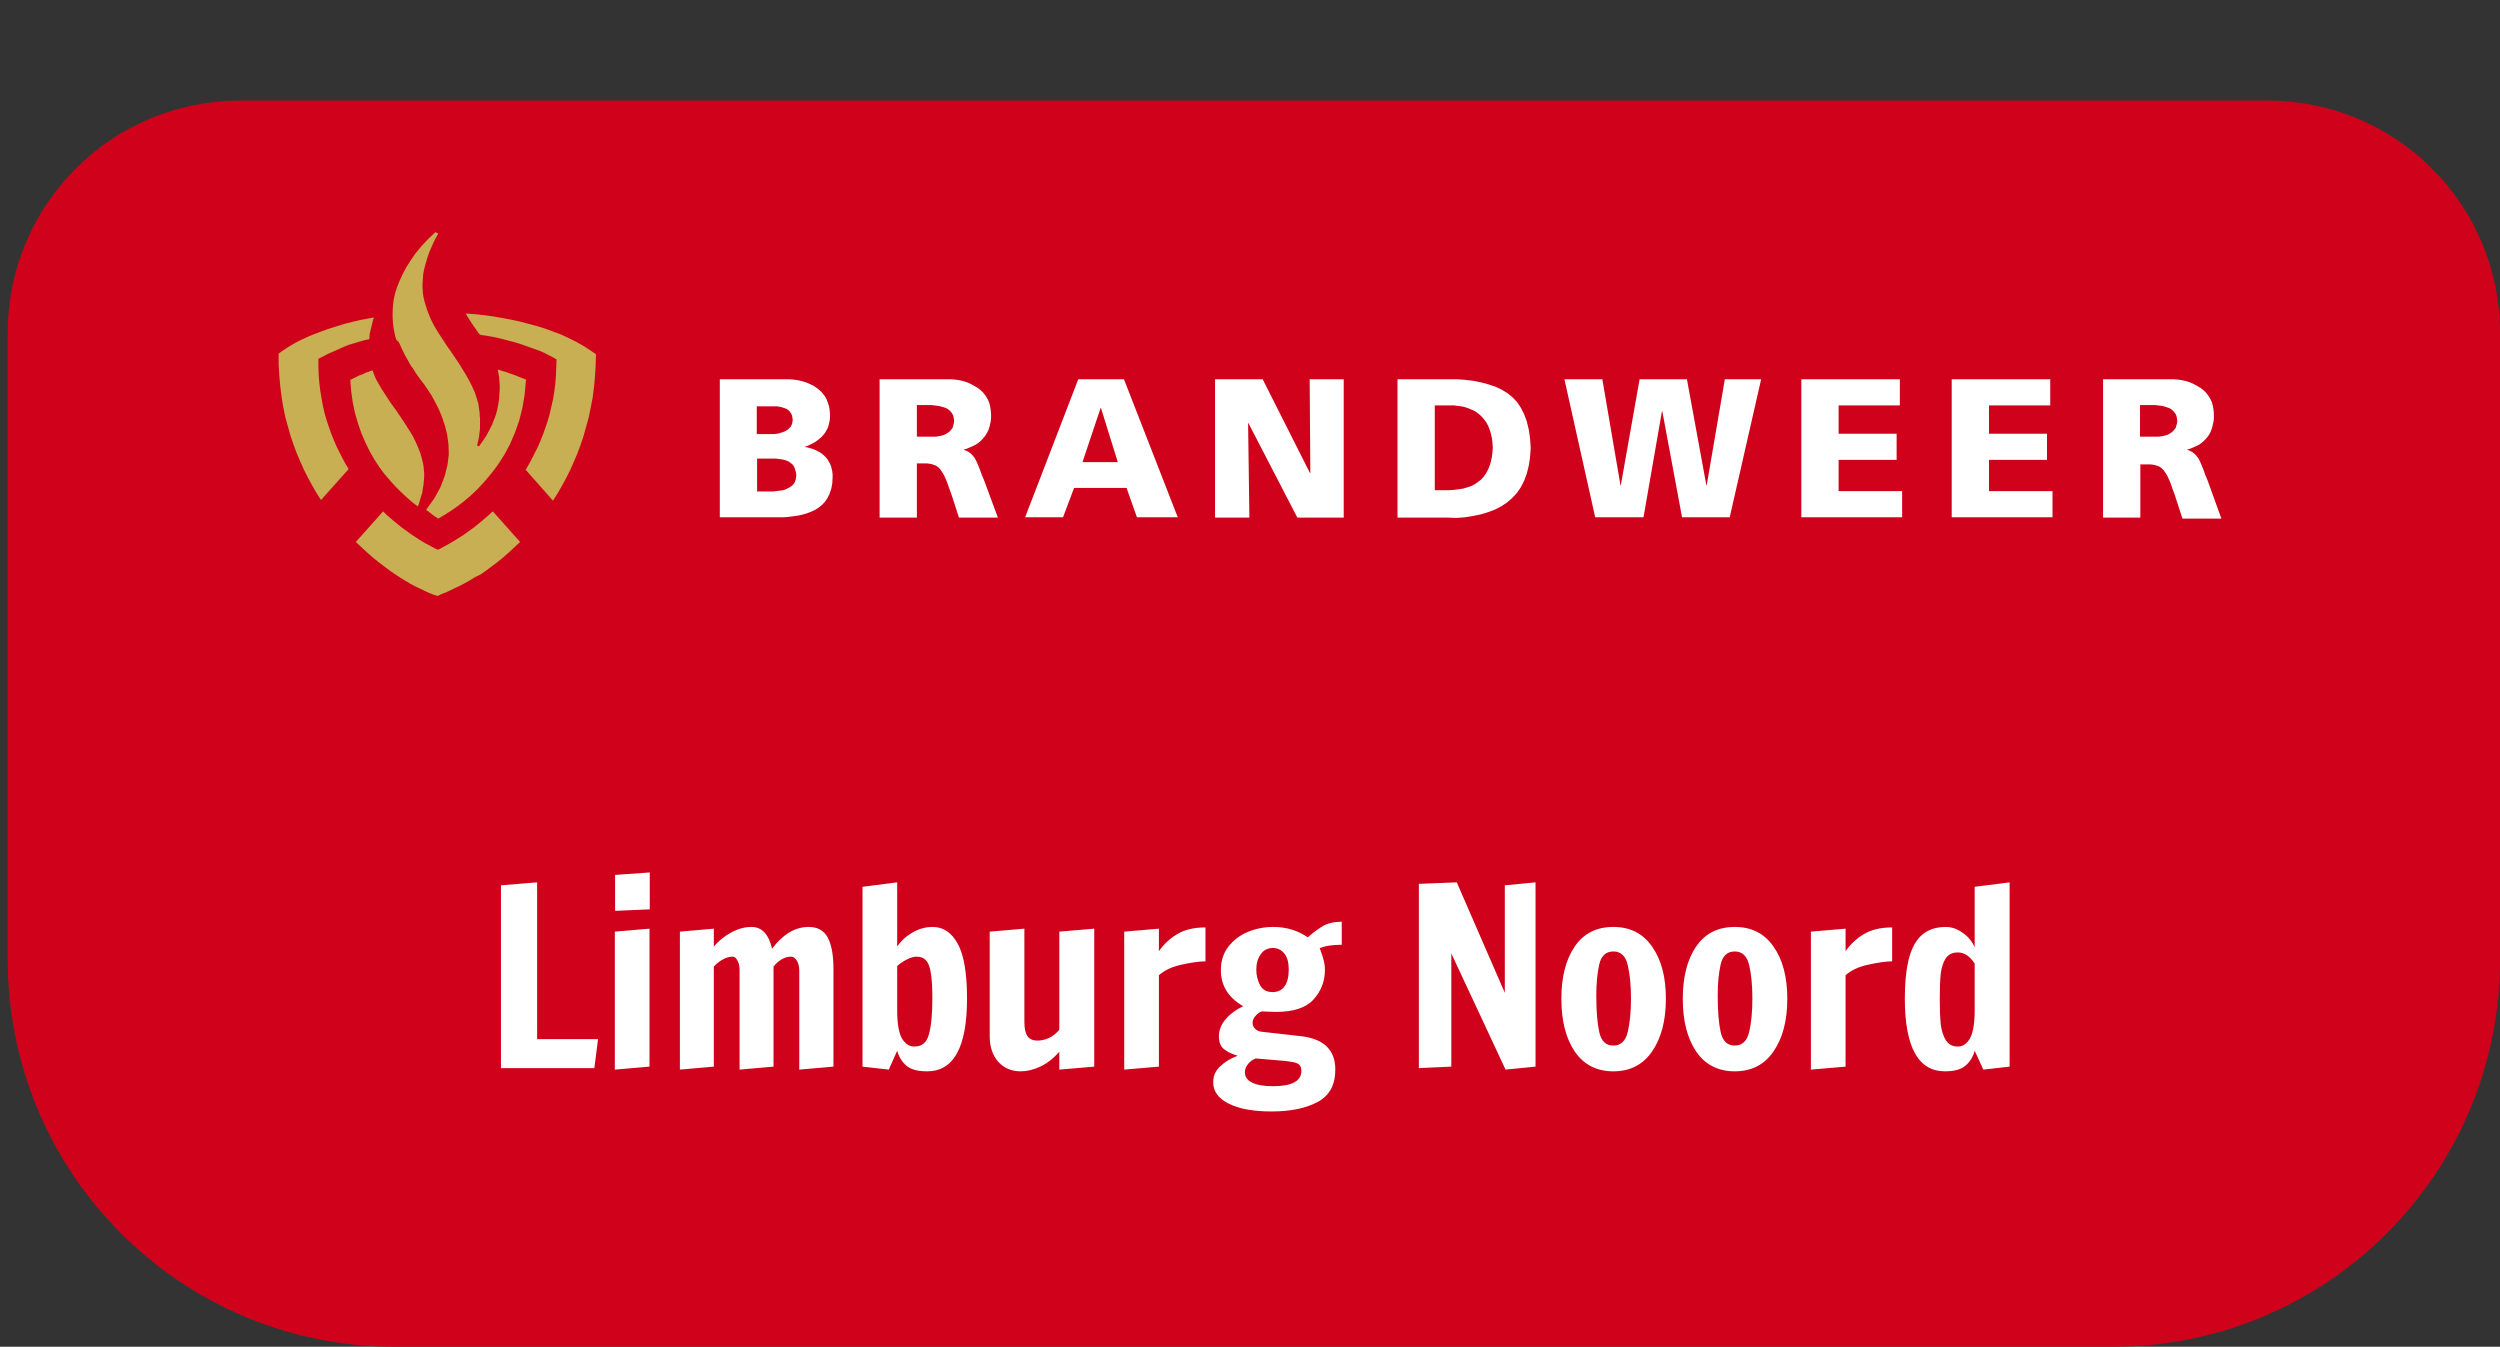 <svg width="323" height="174" viewBox="0 0 323 174" fill="none" xmlns="http://www.w3.org/2000/svg">
<rect x="0" y="0" width="323" height="174" fill="#333333" stroke="none"/>
<path d="M1 43C1 26.431 14.431 13 31 13H293C309.569 13 323 26.431 323 43V124C323 151.614 300.614 174 273 174H51C23.386 174 1 151.614 1 124V43Z" fill="#D0021B"/>
<path d="M64.724 138V114.384L69.396 114V134.256H77.268L76.788 138H64.724ZM79.468 117.68V113.04L83.948 112.72V117.488L79.468 117.68ZM79.436 138.192V120.368L83.916 119.984V137.808L79.436 138.192ZM87.843 120.368L92.227 119.984V122.288C92.888 121.52 93.645 120.912 94.499 120.464C95.373 119.995 96.237 119.76 97.091 119.76C98.435 119.76 99.32 120.699 99.747 122.576C101.155 120.699 102.733 119.76 104.483 119.76C105.635 119.76 106.456 120.219 106.947 121.136C107.437 122.053 107.683 123.419 107.683 125.232V137.808L103.267 138.192V125.456C103.267 124.88 103.16 124.432 102.947 124.112C102.733 123.771 102.488 123.6 102.211 123.6C101.763 123.6 101.336 123.728 100.931 123.984C100.547 124.219 100.216 124.517 99.939 124.88V137.808L95.555 138.192V125.424C95.555 124.827 95.459 124.379 95.267 124.08C95.096 123.76 94.893 123.6 94.659 123.6C94.232 123.6 93.795 123.728 93.347 123.984C92.899 124.24 92.525 124.539 92.227 124.88V137.808L87.843 138.192V120.368ZM119.788 138.416C118.594 138.416 117.708 138.181 117.132 137.712C116.556 137.221 116.151 136.571 115.916 135.76L114.828 138.192L111.436 137.808V114.576L115.916 114V122.288C116.45 121.52 117.122 120.912 117.932 120.464C118.743 119.995 119.596 119.76 120.492 119.76C121.879 119.76 122.967 120.496 123.756 121.968C124.546 123.419 124.94 125.765 124.94 129.008C124.94 135.28 123.223 138.416 119.788 138.416ZM118.124 135.216C119.106 135.216 119.735 134.693 120.012 133.648C120.311 132.603 120.46 131.056 120.46 129.008C120.46 127.579 120.396 126.491 120.268 125.744C120.162 124.976 119.959 124.432 119.66 124.112C119.383 123.771 118.967 123.6 118.412 123.6C118.028 123.6 117.58 123.739 117.068 124.016C116.556 124.293 116.172 124.56 115.916 124.816V130.512C115.916 132.219 116.119 133.435 116.524 134.16C116.951 134.864 117.484 135.216 118.124 135.216ZM131.871 138.416C130.698 138.416 129.738 138.011 128.991 137.2C128.244 136.368 127.871 135.259 127.871 133.872V120.368L132.351 119.984V132.048C132.351 132.901 132.49 133.52 132.767 133.904C133.044 134.267 133.471 134.448 134.047 134.448C134.495 134.448 134.975 134.341 135.487 134.128C135.999 133.893 136.458 133.531 136.863 133.04V120.368L141.375 119.984V137.808L136.863 138.192V135.888C136.116 136.741 135.295 137.381 134.399 137.808C133.524 138.213 132.682 138.416 131.871 138.416ZM145.249 120.368L149.729 119.984V122.896C150.369 121.979 151.158 121.243 152.097 120.688C153.057 120.112 154.273 119.824 155.745 119.824V124.208C154.977 124.208 153.964 124.347 152.705 124.624C151.468 124.88 150.476 125.339 149.729 126V137.808L145.249 138.192V120.368ZM164.298 143.6C161.909 143.6 160.053 143.259 158.73 142.576C157.408 141.915 156.746 140.997 156.746 139.824C156.746 139.013 157.045 138.331 157.642 137.776C158.24 137.2 158.997 136.741 159.914 136.4C159.104 136.165 158.496 135.867 158.09 135.504C157.685 135.141 157.482 134.619 157.482 133.936C157.482 133.104 157.77 132.357 158.346 131.696C158.922 131.013 159.68 130.448 160.618 130C158.698 128.891 157.738 127.344 157.738 125.36C157.738 124.165 158.058 123.152 158.698 122.32C159.36 121.467 160.202 120.827 161.226 120.4C162.272 119.973 163.36 119.76 164.49 119.76C166.176 119.76 167.669 120.208 168.97 121.104C169.61 120.528 170.25 120.048 170.89 119.664C171.552 119.28 172.373 119.088 173.354 119.088V122.064C172.117 122.064 171.168 122.213 170.506 122.512C170.762 123.173 170.933 123.696 171.018 124.08C171.125 124.464 171.178 124.88 171.178 125.328C171.178 126.779 170.688 128.048 169.706 129.136C168.725 130.203 167.125 130.736 164.906 130.736L163.722 130.704C163.53 130.683 163.296 130.672 163.018 130.672C162.741 130.757 162.474 130.949 162.218 131.248C161.962 131.525 161.834 131.824 161.834 132.144C161.834 132.443 161.941 132.699 162.154 132.912C162.368 133.125 162.634 133.253 162.954 133.296L168.074 133.872C171.04 134.213 172.522 135.653 172.522 138.192C172.522 140.176 171.754 141.573 170.218 142.384C168.704 143.195 166.73 143.6 164.298 143.6ZM164.426 128.176C165.088 128.176 165.6 127.931 165.962 127.44C166.325 126.928 166.506 126.213 166.506 125.296C166.506 124.357 166.314 123.653 165.93 123.184C165.546 122.715 165.056 122.48 164.458 122.48C163.797 122.48 163.274 122.747 162.89 123.28C162.506 123.813 162.314 124.475 162.314 125.264C162.314 125.989 162.474 126.661 162.794 127.28C163.114 127.877 163.658 128.176 164.426 128.176ZM164.49 140.336C166.922 140.336 168.138 139.675 168.138 138.352C168.138 137.989 168.042 137.723 167.85 137.552C167.658 137.381 167.349 137.264 166.922 137.2C166.517 137.115 165.845 137.04 164.906 136.976L162.25 136.752C161.866 136.88 161.536 137.115 161.258 137.456C160.981 137.776 160.842 138.139 160.842 138.544C160.842 139.12 161.141 139.557 161.738 139.856C162.357 140.176 163.274 140.336 164.49 140.336ZM194.518 138.192L187.51 123.184V137.808L183.318 138V114.192L188.214 114L194.422 128.272V114.384L198.39 114V137.808L194.518 138.192ZM208.449 138.416C206.294 138.416 204.63 137.563 203.457 135.856C202.305 134.149 201.729 131.877 201.729 129.04C201.729 126.224 202.305 123.973 203.457 122.288C204.609 120.603 206.273 119.76 208.449 119.76C210.603 119.76 212.267 120.603 213.441 122.288C214.635 123.973 215.233 126.224 215.233 129.04C215.233 131.856 214.635 134.128 213.441 135.856C212.267 137.563 210.603 138.416 208.449 138.416ZM208.449 135.088C209.409 135.088 210.027 134.501 210.305 133.328C210.582 132.155 210.721 130.715 210.721 129.008C210.721 127.301 210.582 125.861 210.305 124.688C210.027 123.515 209.409 122.928 208.449 122.928C207.489 122.928 206.881 123.483 206.625 124.592C206.369 125.701 206.241 127.056 206.241 128.656C206.241 130.619 206.369 132.187 206.625 133.36C206.881 134.512 207.489 135.088 208.449 135.088ZM224.136 138.416C221.981 138.416 220.317 137.563 219.144 135.856C217.992 134.149 217.416 131.877 217.416 129.04C217.416 126.224 217.992 123.973 219.144 122.288C220.296 120.603 221.96 119.76 224.136 119.76C226.291 119.76 227.955 120.603 229.128 122.288C230.323 123.973 230.92 126.224 230.92 129.04C230.92 131.856 230.323 134.128 229.128 135.856C227.955 137.563 226.291 138.416 224.136 138.416ZM224.136 135.088C225.096 135.088 225.715 134.501 225.992 133.328C226.269 132.155 226.408 130.715 226.408 129.008C226.408 127.301 226.269 125.861 225.992 124.688C225.715 123.515 225.096 122.928 224.136 122.928C223.176 122.928 222.568 123.483 222.312 124.592C222.056 125.701 221.928 127.056 221.928 128.656C221.928 130.619 222.056 132.187 222.312 133.36C222.568 134.512 223.176 135.088 224.136 135.088ZM233.968 120.368L238.448 119.984V122.896C239.088 121.979 239.877 121.243 240.816 120.688C241.776 120.112 242.992 119.824 244.464 119.824V124.208C243.696 124.208 242.682 124.347 241.424 124.624C240.186 124.88 239.194 125.339 238.448 126V137.808L233.968 138.192V120.368ZM251.289 138.416C247.833 138.416 246.105 135.28 246.105 129.008C246.105 125.744 246.532 123.387 247.385 121.936C248.238 120.485 249.572 119.76 251.385 119.76C252.153 119.76 252.889 120.016 253.593 120.528C254.297 121.019 254.809 121.637 255.129 122.384V114.576L259.641 114V137.808L256.249 138.192L255.129 135.76C254.916 136.549 254.521 137.189 253.945 137.68C253.369 138.171 252.484 138.416 251.289 138.416ZM252.953 135.216C253.593 135.216 254.116 134.864 254.521 134.16C254.926 133.435 255.129 132.219 255.129 130.512V124.496C254.51 123.536 253.785 123.056 252.953 123.056C252.249 123.056 251.726 123.312 251.385 123.824C251.065 124.315 250.852 124.965 250.745 125.776C250.66 126.587 250.617 127.664 250.617 129.008C250.617 130.373 250.66 131.483 250.745 132.336C250.852 133.189 251.076 133.883 251.417 134.416C251.758 134.949 252.27 135.216 252.953 135.216Z" fill="white"/>
<path d="M97.816 56.083H99.155H99.448H99.742H100.035L100.328 56.042L100.621 56L100.872 55.917L101.123 55.833L101.375 55.75L101.584 55.625L101.793 55.5L101.961 55.333L102.128 55.167L102.254 54.958L102.338 54.75L102.38 54.5L102.422 54.25L102.38 53.958L102.338 53.708L102.254 53.5L102.128 53.292L102.003 53.125L101.835 52.958L101.626 52.833L101.417 52.75L101.165 52.667L100.914 52.583L100.663 52.542L100.37 52.5H100.077H99.784H97.774V56.083H97.816ZM97.816 63.5H99.239H99.574H99.909L100.244 63.458L100.579 63.417L100.872 63.375L101.165 63.333L101.458 63.25L101.71 63.125L101.961 63L102.212 62.833L102.422 62.667L102.589 62.458L102.715 62.25L102.798 62L102.84 61.708L102.882 61.417L102.84 61.042L102.757 60.75L102.673 60.458L102.547 60.208L102.38 60L102.17 59.833L101.961 59.667L101.71 59.542L101.458 59.458L101.165 59.375L100.872 59.333L100.579 59.292L100.244 59.25H99.909H97.816V63.5V63.5ZM93 49H101.291H101.919L102.505 49.042L103.092 49.125L103.636 49.25L104.18 49.417L104.641 49.625L105.101 49.833L105.52 50.125L105.897 50.417L106.232 50.75L106.525 51.125L106.776 51.542L106.944 52L107.111 52.5L107.195 53L107.237 53.583V53.958L107.195 54.333L107.111 54.708L107.028 55.042L106.902 55.375L106.735 55.667L106.567 55.958L106.358 56.208L106.148 56.458L105.897 56.667L105.646 56.875L105.353 57.083L105.06 57.25L104.725 57.417L104.39 57.583L104.013 57.708V57.75L104.431 57.833L104.85 57.958L105.227 58.083L105.562 58.25L105.897 58.417L106.19 58.625L106.441 58.833L106.693 59.083L106.902 59.333L107.07 59.625L107.237 59.917L107.363 60.208L107.446 60.542L107.53 60.917L107.572 61.292V61.708L107.53 62.458L107.404 63.125L107.195 63.75L106.944 64.292L106.609 64.792L106.232 65.208L105.771 65.583L105.311 65.875L104.766 66.125L104.222 66.333L103.636 66.5L103.05 66.625L102.422 66.708L101.793 66.792L101.165 66.833H100.579H93V49ZM118.459 56.417H119.715H120.008H120.302H120.595H120.888L121.181 56.375L121.474 56.333L121.767 56.25L122.018 56.167L122.27 56.042L122.521 55.875L122.73 55.708L122.898 55.5L123.065 55.292L123.149 55L123.233 54.708L123.275 54.375L123.233 54.083L123.191 53.833L123.107 53.583L122.981 53.375L122.814 53.167L122.646 53L122.437 52.833L122.186 52.708L121.935 52.625L121.641 52.542L121.348 52.458L121.013 52.417L120.678 52.375L120.343 52.333H118.459V56.417ZM113.644 49H122.228H122.814L123.4 49.042L123.945 49.125L124.489 49.25L124.991 49.417L125.452 49.625L125.913 49.875L126.331 50.125L126.708 50.417L127.043 50.75L127.336 51.125L127.588 51.542L127.797 52L127.923 52.5L128.006 53L128.048 53.583V54L128.006 54.417L127.923 54.792L127.839 55.167L127.713 55.542L127.546 55.875L127.378 56.167L127.169 56.458L126.918 56.75L126.666 57L126.373 57.25L126.038 57.458L125.703 57.625L125.326 57.792L124.949 57.958L124.531 58.083V58.125L124.782 58.208L125.033 58.333L125.243 58.458L125.452 58.625L125.619 58.792L125.787 59L125.954 59.208L126.08 59.458L126.206 59.708L126.331 60L126.457 60.292L126.583 60.625L126.708 60.958L126.834 61.333L127.001 61.708L127.169 62.125L128.927 66.875H123.903L122.856 63.667L122.646 63.125L122.479 62.625L122.311 62.167L122.144 61.792L121.976 61.417L121.809 61.125L121.641 60.875L121.474 60.625L121.265 60.417L121.055 60.25L120.846 60.125L120.595 60.042L120.343 59.958L120.092 59.917L119.799 59.875H118.459V66.875H113.644V49ZM142.243 52.708H142.201L139.856 59.708H144.421L142.243 52.708ZM139.312 49H145.216L152.167 66.833H146.891L145.551 63.042H138.768L137.344 66.833H132.445L139.312 49ZM156.983 49H163.138L169.252 61.125H169.294L169.21 49H173.607V66.875H167.619L161.296 54.667H161.254L161.421 66.875H156.983V49ZM185.373 63.333H187.215L187.844 63.292L188.472 63.208L189.058 63.125L189.602 62.958L190.105 62.792L190.565 62.542L190.984 62.25L191.361 61.958L191.696 61.583L191.989 61.167L192.24 60.708L192.45 60.208L192.617 59.667L192.743 59.083L192.826 58.458L192.868 57.833L192.826 57.167L192.743 56.542L192.617 56L192.45 55.458L192.24 54.958L191.989 54.5L191.696 54.125L191.361 53.75L190.984 53.417L190.565 53.125L190.105 52.917L189.602 52.708L189.058 52.542L188.472 52.458L187.844 52.375H187.215H185.373V63.333ZM180.558 49H187.132H188.262L189.351 49.083L190.398 49.208L191.403 49.417L192.324 49.667L193.203 49.958L193.999 50.333L194.753 50.792L195.423 51.333L196.009 51.958L196.511 52.708L196.93 53.542L197.265 54.458L197.516 55.5L197.684 56.625L197.768 57.875L197.684 59.083L197.516 60.167L197.265 61.167L196.93 62.083L196.511 62.917L196.009 63.667L195.381 64.333L194.711 64.917L193.957 65.417L193.161 65.833L192.282 66.167L191.319 66.458L190.314 66.667L189.267 66.833L188.179 66.917L187.132 66.875H180.558V49ZM202.122 49H207.022L209.367 62.708H209.408L211.837 49H217.951L220.463 62.708H220.505L222.85 49H227.54L223.478 66.833H217.322L214.768 53.125H214.726L212.34 66.833H206.1L202.122 49ZM232.732 49H245.461V52.375H237.547V56.042H245.043V59.417H237.547V63.458H245.755V66.833H232.732V49ZM252.161 49H264.891V52.375H256.977V56.042H264.472V59.417H256.977V63.458H265.184V66.833H252.161V49ZM276.448 56.417H277.704H277.997H278.29H278.625H278.918L279.212 56.375L279.505 56.333L279.798 56.25L280.049 56.167L280.3 56.042L280.551 55.875L280.761 55.708L280.928 55.5L281.096 55.292L281.18 55L281.263 54.708L281.305 54.375L281.263 54.083L281.221 53.833L281.138 53.583L281.012 53.375L280.845 53.167L280.677 53L280.468 52.833L280.216 52.708L279.965 52.625L279.714 52.542L279.421 52.458L279.128 52.417L278.793 52.375L278.458 52.333H276.49V56.417H276.448ZM271.632 49H280.216H280.803L281.389 49.042L281.933 49.125L282.478 49.25L282.98 49.417L283.441 49.625L283.901 49.875L284.32 50.125L284.697 50.417L285.032 50.75L285.325 51.125L285.576 51.542L285.786 52L285.911 52.5L285.995 53L286.037 53.583V54L285.995 54.417L285.911 54.792L285.828 55.167L285.702 55.542L285.576 55.875L285.409 56.167L285.199 56.458L284.948 56.75L284.697 57L284.404 57.25L284.111 57.458L283.776 57.625L283.399 57.792L283.022 57.958L282.603 58.083V58.125L282.855 58.208L283.106 58.333L283.315 58.458L283.525 58.625L283.692 58.792L283.859 59L284.027 59.208L284.153 59.458L284.278 59.708L284.404 60L284.529 60.292L284.655 60.625L284.781 60.958L284.906 61.333L285.074 61.708L285.241 62.125L287 67H281.975L280.928 63.792L280.719 63.25L280.551 62.75L280.384 62.292L280.216 61.917L280.049 61.542L279.882 61.25L279.714 61L279.547 60.75L279.337 60.542L279.128 60.375L278.918 60.25L278.667 60.167L278.416 60.083L278.165 60.042L277.872 60H276.532V66.875H271.716V49H271.632Z" fill="white"/>
<path d="M53.953 57.662L53.656 56.989L53.317 56.317L52.935 55.686L52.128 54.425L51.704 53.794L51.279 53.164L50.855 52.575L50.431 51.987L50.049 51.398L49.667 50.809L49.285 50.221L48.945 49.632L48.606 49.044L48.351 48.455L48.139 47.867L47.926 47.909L47.714 47.993L47.544 48.077L47.332 48.119L47.163 48.203L46.993 48.287L46.823 48.371L46.441 48.497L46.271 48.581L46.101 48.666L45.932 48.75L45.762 48.834L45.592 48.918L45.422 49.002L45.253 49.086L45.38 50.599L45.592 52.071L45.889 53.458L46.271 54.761L46.696 55.98L47.205 57.157L47.757 58.292L48.351 59.343L48.988 60.31L49.667 61.235L50.388 62.076L51.11 62.875L51.831 63.589L52.553 64.262L53.274 64.893L53.996 65.439L54.208 64.809L54.378 64.22L54.548 63.673L54.633 63.127L54.717 62.623L54.76 62.118L54.802 61.656V61.109L54.76 60.647L54.717 60.184L54.633 59.764L54.42 58.923L54.293 58.503L53.953 57.662ZM62.145 43.284L62.824 43.368L63.503 43.495L64.182 43.621L64.861 43.789L65.498 43.957L66.135 44.125L66.771 44.293L67.408 44.504L68.002 44.714L68.596 44.924L69.191 45.134L69.785 45.344L70.336 45.597L71.397 46.143L71.907 46.437L71.864 47.53L71.822 48.581L71.737 49.632L71.61 50.641L71.44 51.65L71.228 52.575L71.016 53.5L70.761 54.383L70.464 55.266L70.167 56.106L69.827 56.947L69.488 57.746L69.106 58.503L68.724 59.259L68.342 59.974L67.917 60.689L71.44 64.683L72.034 63.758L72.586 62.791L73.138 61.782L73.647 60.773L74.114 59.722L74.581 58.629L75.005 57.494L75.387 56.359L75.727 55.139L76.066 53.92L76.321 52.659L76.576 51.356L76.745 50.011L76.873 48.623L76.958 47.194L77 45.765L76.194 45.218L75.345 44.672L74.453 44.167L73.52 43.705L72.543 43.242L71.525 42.864L70.506 42.486L69.445 42.149L68.342 41.855L67.238 41.561L66.092 41.309L64.946 41.098L63.758 40.888L62.569 40.72L61.381 40.594L60.193 40.51L60.277 40.678L60.362 40.846L60.49 41.014L60.575 41.182L60.829 41.561L60.914 41.729L61.041 41.897L61.296 42.276L61.423 42.444L61.678 42.822L61.805 42.99L61.933 43.158L62.145 43.284ZM41.136 46.353V47.446L41.178 48.497L41.263 49.548L41.39 50.557L41.56 51.566L41.73 52.491L41.942 53.416L42.197 54.299L42.494 55.182L42.791 56.022L43.13 56.863L43.47 57.662L43.852 58.419L44.234 59.175L44.616 59.89L45.04 60.605L41.475 64.598L40.881 63.673L40.329 62.707L39.777 61.698L39.268 60.689L38.801 59.638L38.334 58.545L37.91 57.41L37.528 56.275L37.188 55.056L36.849 53.836L36.594 52.575L36.382 51.272L36.212 49.927L36.085 48.539L36 47.11V45.681L36.594 45.26L37.231 44.84L37.867 44.462L38.547 44.083L39.268 43.747L39.99 43.411L40.754 43.116L41.518 42.822L42.324 42.528L43.13 42.276L43.937 42.023L44.786 41.771L45.635 41.561L46.526 41.351L47.417 41.182L48.309 41.014L48.181 41.393L48.139 41.603L48.096 41.771L48.054 41.939L48.011 42.107L47.969 42.276L47.926 42.444L47.884 42.612L47.799 42.99L47.757 43.158V43.327L47.714 43.663V43.831L47.247 43.915L46.781 44.041L46.356 44.167L45.932 44.293L45.507 44.419L45.083 44.546L44.658 44.714L44.276 44.882L43.894 45.05L43.512 45.218L43.13 45.386L42.748 45.555L42.367 45.723L41.645 46.101L41.136 46.353ZM56.542 77L56.033 76.832L55.481 76.622L54.93 76.369L54.335 76.075L53.699 75.781L53.062 75.445L52.425 75.066L51.746 74.646L51.025 74.183L50.303 73.679L49.582 73.132L48.86 72.586L48.139 71.997L47.417 71.367L46.696 70.694L45.974 70.022L49.497 66.07L49.964 66.532L50.94 67.373L51.407 67.751L51.874 68.13L52.341 68.466L52.807 68.802L53.274 69.139L53.741 69.433L54.166 69.727L54.59 69.979L55.014 70.232L55.439 70.442L55.821 70.652L56.203 70.862L56.585 71.03L56.924 70.862L57.306 70.652L57.688 70.442L58.07 70.232L58.495 69.979L58.919 69.727L59.386 69.433L59.853 69.139L60.32 68.802L60.787 68.466L61.254 68.13L61.721 67.751L62.187 67.373L63.164 66.532L63.673 66.07L67.196 70.022L66.474 70.694L65.753 71.367L65.031 71.997L64.309 72.586L63.588 73.132L62.867 73.679L62.145 74.183L61.381 74.562L60.702 74.982L60.023 75.361L59.386 75.697L58.749 75.991L58.155 76.285L57.603 76.538L57.052 76.748L56.542 77ZM61.89 57.662L62.4 56.947L62.867 56.233L63.248 55.518L63.588 54.845L63.843 54.173L64.097 53.5L64.267 52.827L64.394 52.155L64.479 51.524L64.522 50.894L64.564 50.305V49.758L64.522 49.212L64.479 48.708L64.394 48.203L64.309 47.741L64.564 47.825L64.819 47.909L65.286 48.035L65.753 48.203L66.007 48.287L66.219 48.371L66.474 48.455L66.686 48.539L66.898 48.623L67.111 48.708L67.323 48.792L67.535 48.876L67.747 48.96L67.96 49.044L67.79 50.936L67.493 52.701L67.068 54.383L66.517 55.938L65.88 57.41L65.158 58.755L64.352 60.016L63.503 61.151L62.612 62.202L61.721 63.169L60.787 64.052L59.895 64.809L59.004 65.481L58.155 66.07L57.349 66.574L56.627 66.995L56.542 66.953L56.458 66.911L56.373 66.826L56.288 66.784L56.203 66.742L56.118 66.658L56.033 66.616L55.906 66.532L55.821 66.448L55.694 66.364L55.609 66.28L55.481 66.196L55.397 66.112L55.269 66.028L55.142 65.944L55.057 65.86L56.118 64.388L56.924 62.917L57.476 61.445L57.816 60.058L57.986 58.713L57.943 57.41L57.773 56.148L57.476 54.971L57.094 53.836L56.67 52.827L56.203 51.903L55.736 51.062L55.269 50.347L54.845 49.717L54.463 49.212L54.208 48.876L53.996 48.581L53.784 48.287L53.571 47.951L53.359 47.614L53.105 47.278L52.892 46.9L52.68 46.522L52.468 46.143L52.256 45.765L51.874 44.966L51.704 44.588L51.534 44.209L51.195 43.873L51.067 43.453L50.982 43.074L50.855 42.402L50.77 41.729L50.728 41.014V40.3L50.77 39.543L50.855 38.786L51.025 37.987L51.279 37.147L51.619 36.306L52.001 35.465L52.468 34.582L53.02 33.7L53.656 32.775L54.42 31.85L55.269 30.925L56.245 30L56.627 30.168L56.16 31.009L55.779 31.85L55.439 32.648L55.184 33.405L54.972 34.12L54.802 34.792L54.675 35.423L54.633 36.054L54.59 36.642V37.231L54.633 37.819L54.717 38.408L54.845 38.954L55.014 39.501L55.184 40.047L55.397 40.594L55.651 41.224L55.991 41.897L56.373 42.57L56.797 43.242L57.264 43.957L57.731 44.672L58.24 45.386L58.749 46.143L59.259 46.9L59.726 47.657L60.193 48.413L60.617 49.17L60.999 49.927L61.339 50.683L61.593 51.44L61.805 52.197L61.848 52.491L61.89 52.785L61.975 53.416V53.71L62.018 54.005V55.013V55.35L61.975 55.728L61.933 56.064L61.89 56.443L61.805 56.821L61.636 57.578L61.89 57.662Z" fill="#C9AF53"/>
</svg>
